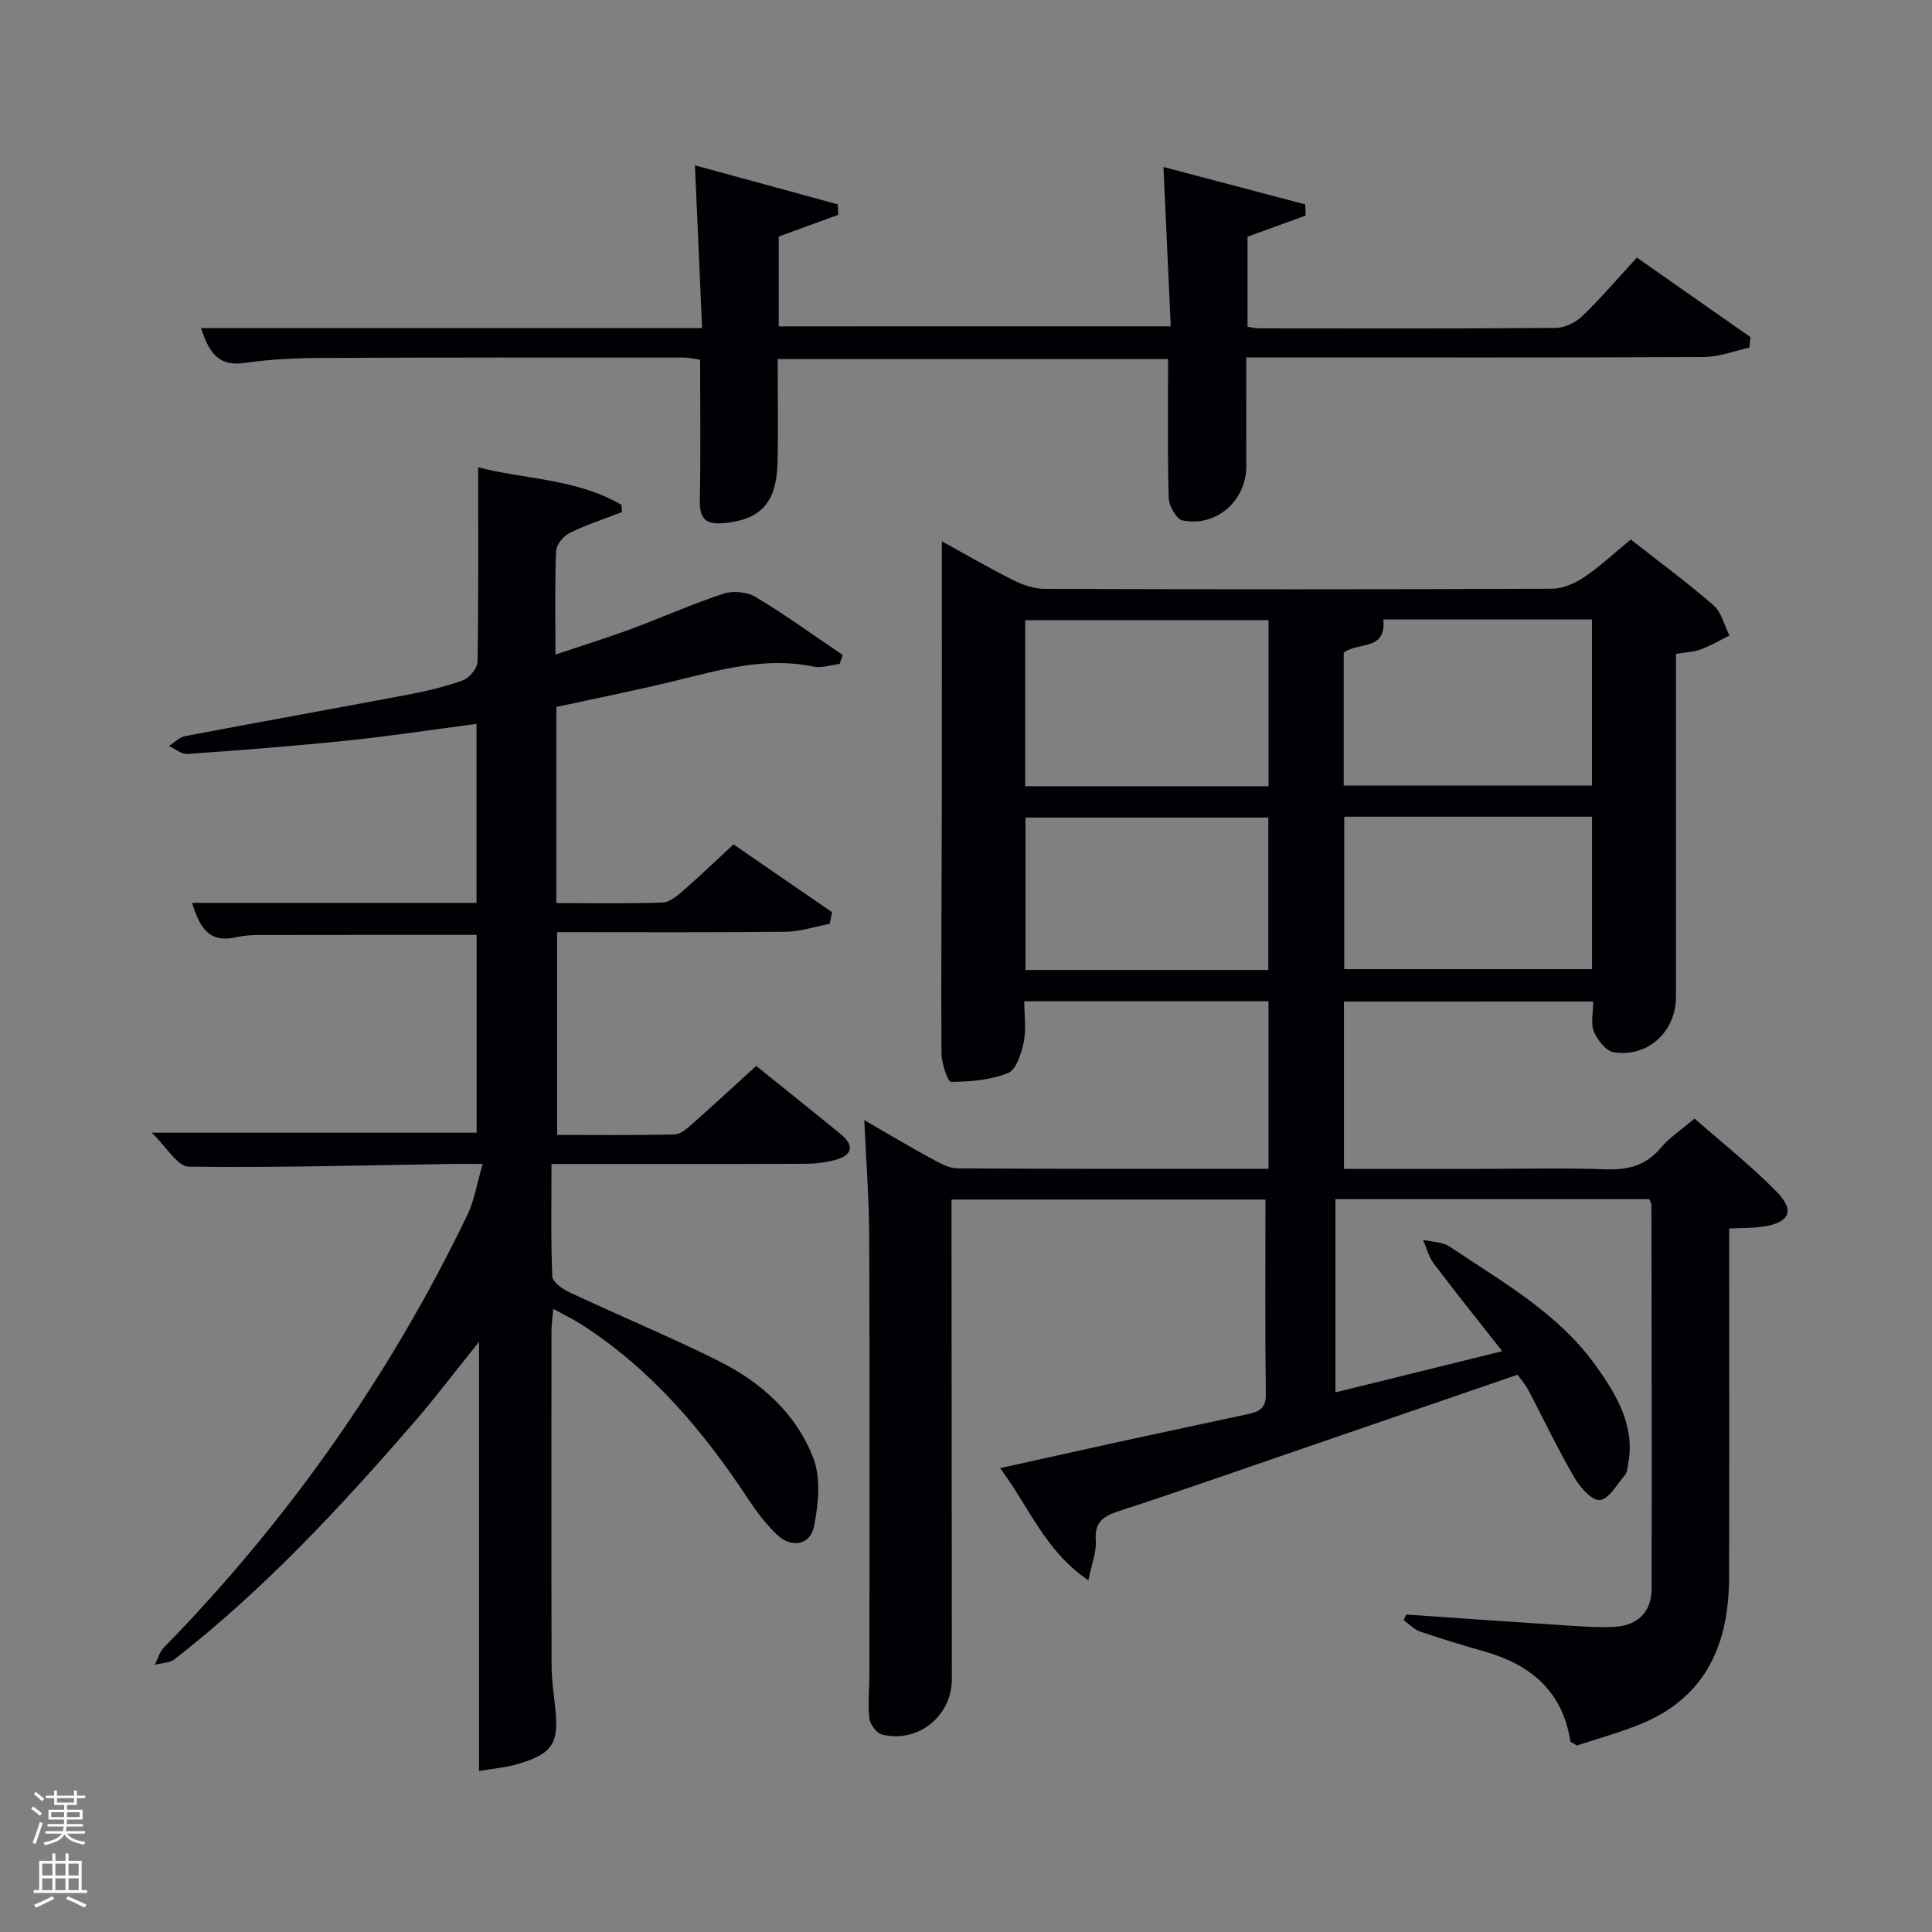 <svg enable-background="new 0 0 400 400" viewBox="0 0 400 400" xmlns="http://www.w3.org/2000/svg"><rect x="0" y="0" width="400" height="400" fill="#808080" stroke="none"/><path d="m6.44 374.46.42-.45c.65.47 1.27.95 1.85 1.44l-.45.49c-.65-.56-1.25-1.06-1.82-1.48m.93 7.33-.63-.26c.55-1.36 1.05-2.8 1.52-4.33.19.1.38.19.59.27-.46 1.29-.95 2.73-1.48 4.32m-.38-10.38.44-.42c.43.34 1.01.82 1.74 1.44l-.49.49c-.53-.51-1.09-1.01-1.69-1.51m2.5.35h1.72v-1.04h.59v1.04h3.52v-1.04h.59v1.04h1.75v.53h-1.75v1.42h-2.03v.97h3.22v2.03h-3.24c0 .35-.01.66-.03.93h3.32v.53h-3.37c-.03.27-.08.58-.15.94h3.96v.53h-3.71c.67.92 1.93 1.48 3.79 1.68-.13.24-.23.44-.29.59-2.13-.38-3.48-1.08-4.04-2.12-.43.97-1.77 1.72-4.03 2.23-.09-.19-.2-.37-.33-.55 2.1-.42 3.37-1.03 3.81-1.83h-3.36v-.53h3.58c.08-.29.13-.61.16-.94h-3.33v-.53h3.39c.02-.27.04-.58.04-.93h-3.23v-2.03h3.25v-.97h-2.07v-1.42h-1.73zm1.12 3.44v1h2.65c.01-.3.02-.44.02-.4v-.25-.35zm1.19-2h3.52v-.91h-3.52zm4.71 2h-2.63v.59c0 .15-.01.28-.01.4h2.64z" fill="#fafbfc"/><path d="m13.56 383.74h.63v1.52h2.72v6.07h1.13v.6h-11.06v-.6h1.13v-6.07h2.73v-1.52h.63v1.52h2.1v-1.52zm-2.69 8.83.38.56c-1.24.63-2.53 1.25-3.85 1.85-.1-.21-.21-.42-.34-.63 1.36-.55 2.63-1.15 3.81-1.78m-2.13-4.27h2.1v-2.45h-2.1zm0 3.04h2.1v-2.46h-2.1zm2.72-3.04h2.1v-2.45h-2.1zm0 3.04h2.1v-2.46h-2.1zm6.07 3.6c-1.41-.71-2.7-1.3-3.86-1.78l.35-.56c1.45.62 2.75 1.19 3.88 1.72zm-1.25-9.09h-2.1v2.45h2.1zm-2.09 5.49h2.1v-2.46h-2.1z" fill="#fafbfc"/><g fill="#010105"><path d="m278.25 207.36v34.64h29.11c8.33 0 16.67-.22 24.99.09 4.63.17 8.38-.72 11.48-4.42 1.79-2.14 4.23-3.72 7.01-6.09 5.67 4.99 11.64 9.71 16.94 15.1 3.96 4.02 2.74 6.51-2.95 7.31-1.97.28-3.99.22-6.82.36v5.26c0 22.33.05 44.66-.02 66.99-.04 13.49-4.57 24.53-17.84 30.15-4.55 1.93-9.37 3.2-13.67 4.64-.85-.55-1.33-.69-1.36-.9-1.61-10.36-8.23-15.86-17.82-18.58-4.46-1.27-8.91-2.61-13.3-4.12-1.25-.43-2.27-1.55-3.39-2.35.17-.39.35-.78.52-1.17 10.35.71 20.7 1.45 31.06 2.12 3.98.26 7.99.62 11.96.44 4.96-.23 7.79-3.13 7.8-7.93.05-26.5 0-52.99-.04-79.49 0-.29-.22-.59-.45-1.14-21.49 0-43.07 0-64.97 0v40.01c11.38-2.81 22.44-5.55 34.53-8.53-5.07-6.45-9.72-12.25-14.2-18.18-1.05-1.39-1.48-3.24-2.19-4.88 1.86.45 4.04.42 5.53 1.42 10.89 7.32 22.56 13.81 30.35 24.8 4.19 5.92 8.05 12.26 6.6 20.16-.15.8-.22 1.77-.7 2.34-1.63 1.93-3.33 5.01-5.21 5.16-1.67.13-4.13-2.73-5.33-4.8-3.4-5.87-6.32-12.02-9.48-18.04-.53-1-1.31-1.87-2.19-3.11-14.98 5.15-29.87 10.27-44.76 15.38-12.56 4.31-25.09 8.72-37.72 12.83-3.25 1.06-5.12 2.23-4.84 6.08.17 2.34-.83 4.76-1.54 8.28-8.98-6.07-12.24-15.16-18.28-23.23 9.69-2.14 18.55-4.12 27.41-6.05 7.95-1.73 15.91-3.41 23.86-5.12 2.2-.47 3.79-1.11 3.75-4.1-.18-13.32-.08-26.64-.08-40.33-21.61 0-42.99 0-65 0v5.28c.02 31.33.04 62.66.07 93.99.01 7.65-6.99 13.35-14.46 11.48-1.13-.28-2.49-2.12-2.62-3.36-.33-3.12.01-6.32.01-9.48.01-30.16.07-60.33-.04-90.49-.03-7.63-.63-15.25-1.02-23.87 5.06 2.91 9.42 5.53 13.89 7.96 1.71.93 3.64 2.02 5.48 2.03 21.32.14 42.63.09 64.32.09 0-11.61 0-22.99 0-34.69-16.71 0-33.42 0-50.56 0 0 2.96.42 5.83-.13 8.5-.47 2.32-1.54 5.67-3.23 6.36-3.63 1.47-7.84 1.8-11.82 1.83-.67 0-1.96-3.84-1.97-5.91-.1-17.16.05-34.33.07-51.49.03-18.12.01-36.24.01-54.52 4.64 2.55 9.64 5.46 14.8 8.06 1.98 1 4.33 1.78 6.51 1.79 35 .11 69.99.12 104.99-.03 2.25-.01 4.75-1.1 6.67-2.39 3.3-2.21 6.22-4.98 9.66-7.8 5.78 4.54 11.66 8.86 17.14 13.63 1.66 1.44 2.23 4.13 3.3 6.25-1.98.98-3.89 2.12-5.95 2.88-1.49.55-3.18.59-5.13.92v31.51c0 13.17.01 26.33 0 39.5 0 7.15-5.74 12.55-12.84 11.48-1.6-.24-3.41-2.51-4.14-4.25-.71-1.69-.15-3.92-.15-6.27-17.14.01-34.2.01-51.61.01zm-15.61-44.58c0-11.77 0-23.15 0-34.38-17.06 0-33.77 0-50.38 0v34.38zm15.56-.13h51.4c0-11.73 0-23.11 0-34.39-14.79 0-29.18 0-43.2 0 .67 6.64-5.45 4.58-8.2 6.9zm.11 6.44v31.56h51.3c0-10.73 0-21.1 0-31.56-17.2 0-33.99 0-51.3 0zm-15.72 31.73c0-10.92 0-21.3 0-31.55-16.99 0-33.58 0-50.27 0v31.55z"/><path d="m31.41 234.51h67.27c0-13.56 0-27.28 0-40.95-15.07 0-30.01-.01-44.95.02-1.65 0-3.34.12-4.94.48-5.71 1.27-7.5-2.31-9.03-7.13h58.9c0-12.41 0-24.47 0-37.06-8.95 1.17-17.75 2.52-26.59 3.44-11.07 1.15-22.17 2-33.27 2.79-1.23.09-2.55-1.07-3.83-1.66 1.12-.7 2.16-1.81 3.37-2.04 15.31-2.91 30.65-5.65 45.97-8.55 3.91-.74 7.83-1.65 11.55-3.01 1.34-.49 2.99-2.52 3.01-3.87.22-13.12.13-26.26.13-40.23 9.52 2.52 20.32 2.32 29.67 7.78.04.5.07.99.11 1.49-3.63 1.41-7.36 2.62-10.83 4.33-1.28.63-2.76 2.42-2.82 3.74-.28 6.81-.13 13.64-.13 21.44 5.58-1.88 10.7-3.46 15.72-5.32 6.39-2.36 12.62-5.17 19.09-7.29 1.98-.65 4.91-.36 6.68.71 6.17 3.71 12.02 7.95 17.98 11.99-.21.62-.42 1.23-.63 1.85-1.8.21-3.71.9-5.4.55-10-2.08-19.4.69-28.92 3.01-8.02 1.95-16.12 3.56-24.33 5.35v40.6c7.46 0 14.74.13 22.01-.11 1.41-.05 2.95-1.33 4.14-2.37 3.49-3.04 6.84-6.25 10.53-9.66 6.97 4.79 13.69 9.41 20.4 14.03-.16.8-.32 1.61-.48 2.41-3.05.57-6.1 1.61-9.16 1.64-15.64.17-31.29.08-47.29.08v41.98c8.12 0 16.23.1 24.33-.1 1.26-.03 2.62-1.26 3.69-2.21 4.36-3.85 8.63-7.81 13.2-11.97 5.94 4.79 11.78 9.43 17.55 14.17 2.78 2.28 2.42 4.29-1.07 5.26-2.05.57-4.24.82-6.37.83-15.5.07-30.99.04-46.49.04-1.8 0-3.6 0-6 0 0 8.03-.15 15.64.16 23.24.05 1.17 2.08 2.65 3.51 3.31 10.23 4.79 20.68 9.14 30.79 14.16 8.85 4.39 16.23 10.94 19.78 20.27 1.56 4.1 1.01 9.4.15 13.91-.77 4.02-4.64 4.76-7.69 1.87-2.27-2.15-4.21-4.72-5.94-7.34-9.33-14.17-20.12-26.93-34.57-36.2-1.67-1.07-3.47-1.93-5.82-3.22-.16 1.84-.37 3.21-.37 4.58-.02 23.16-.04 46.32.02 69.49.01 2.81.44 5.63.75 8.44.8 7.43-.47 9.54-7.62 11.69-2.48.75-5.12.95-8.15 1.48 0-29.59 0-58.52 0-88.86-5.01 6.22-9.03 11.55-13.39 16.59-15.28 17.64-31.15 34.71-49.63 49.11-1.04.81-2.73.8-4.11 1.17.61-1.2.97-2.64 1.87-3.56 25.8-26.42 46.76-56.25 62.81-89.5 1.46-3.01 1.98-6.48 3.2-10.64-2.89 0-4.67-.02-6.44 0-18.14.28-36.29.8-54.43.56-2.29-.01-4.53-4.04-7.65-7.03z"/><path d="m242.39 67.56c-.5-10.98-.98-21.56-1.51-32.99 9.59 2.53 19.47 5.14 29.35 7.75.03.77.06 1.54.09 2.32-3.88 1.41-7.76 2.81-12.03 4.36v18.65c.77.11 1.55.33 2.33.33 20.49.02 40.98.08 61.47-.09 1.87-.02 4.13-1.12 5.51-2.45 3.82-3.68 7.28-7.74 11.3-12.11 7.91 5.54 15.72 11 23.52 16.47-.08.72-.15 1.45-.23 2.17-3.14.68-6.27 1.93-9.42 1.95-29.48.14-58.97.08-88.46.08-1.83 0-3.66 0-6.28 0 0 7.54-.04 14.95.01 22.36.05 7.23-6.11 12.81-13.22 11.39-1.26-.25-2.81-3.01-2.85-4.65-.27-9.47-.13-18.94-.13-28.76-26.83 0-53.54 0-80.83 0 0 7.15.13 14.26-.03 21.37-.19 8.38-3.46 11.85-10.99 12.59-3.62.35-5.18-.68-5.1-4.57.19-9.65.06-19.3.06-29.26-1.19-.16-2.29-.44-3.38-.44-24.99-.01-49.98-.04-74.97.08-5.31.02-10.67.26-15.92 1.03-5.72.84-7.48-2.49-9.07-7.21h103.75c-.5-11.25-.98-22.24-1.48-33.7 9.56 2.62 19.57 5.35 29.57 8.08.03.72.06 1.44.1 2.17-4.04 1.47-8.07 2.94-12.32 4.49v18.6c26.73-.01 53.44-.01 81.16-.01z"/></g></svg>
